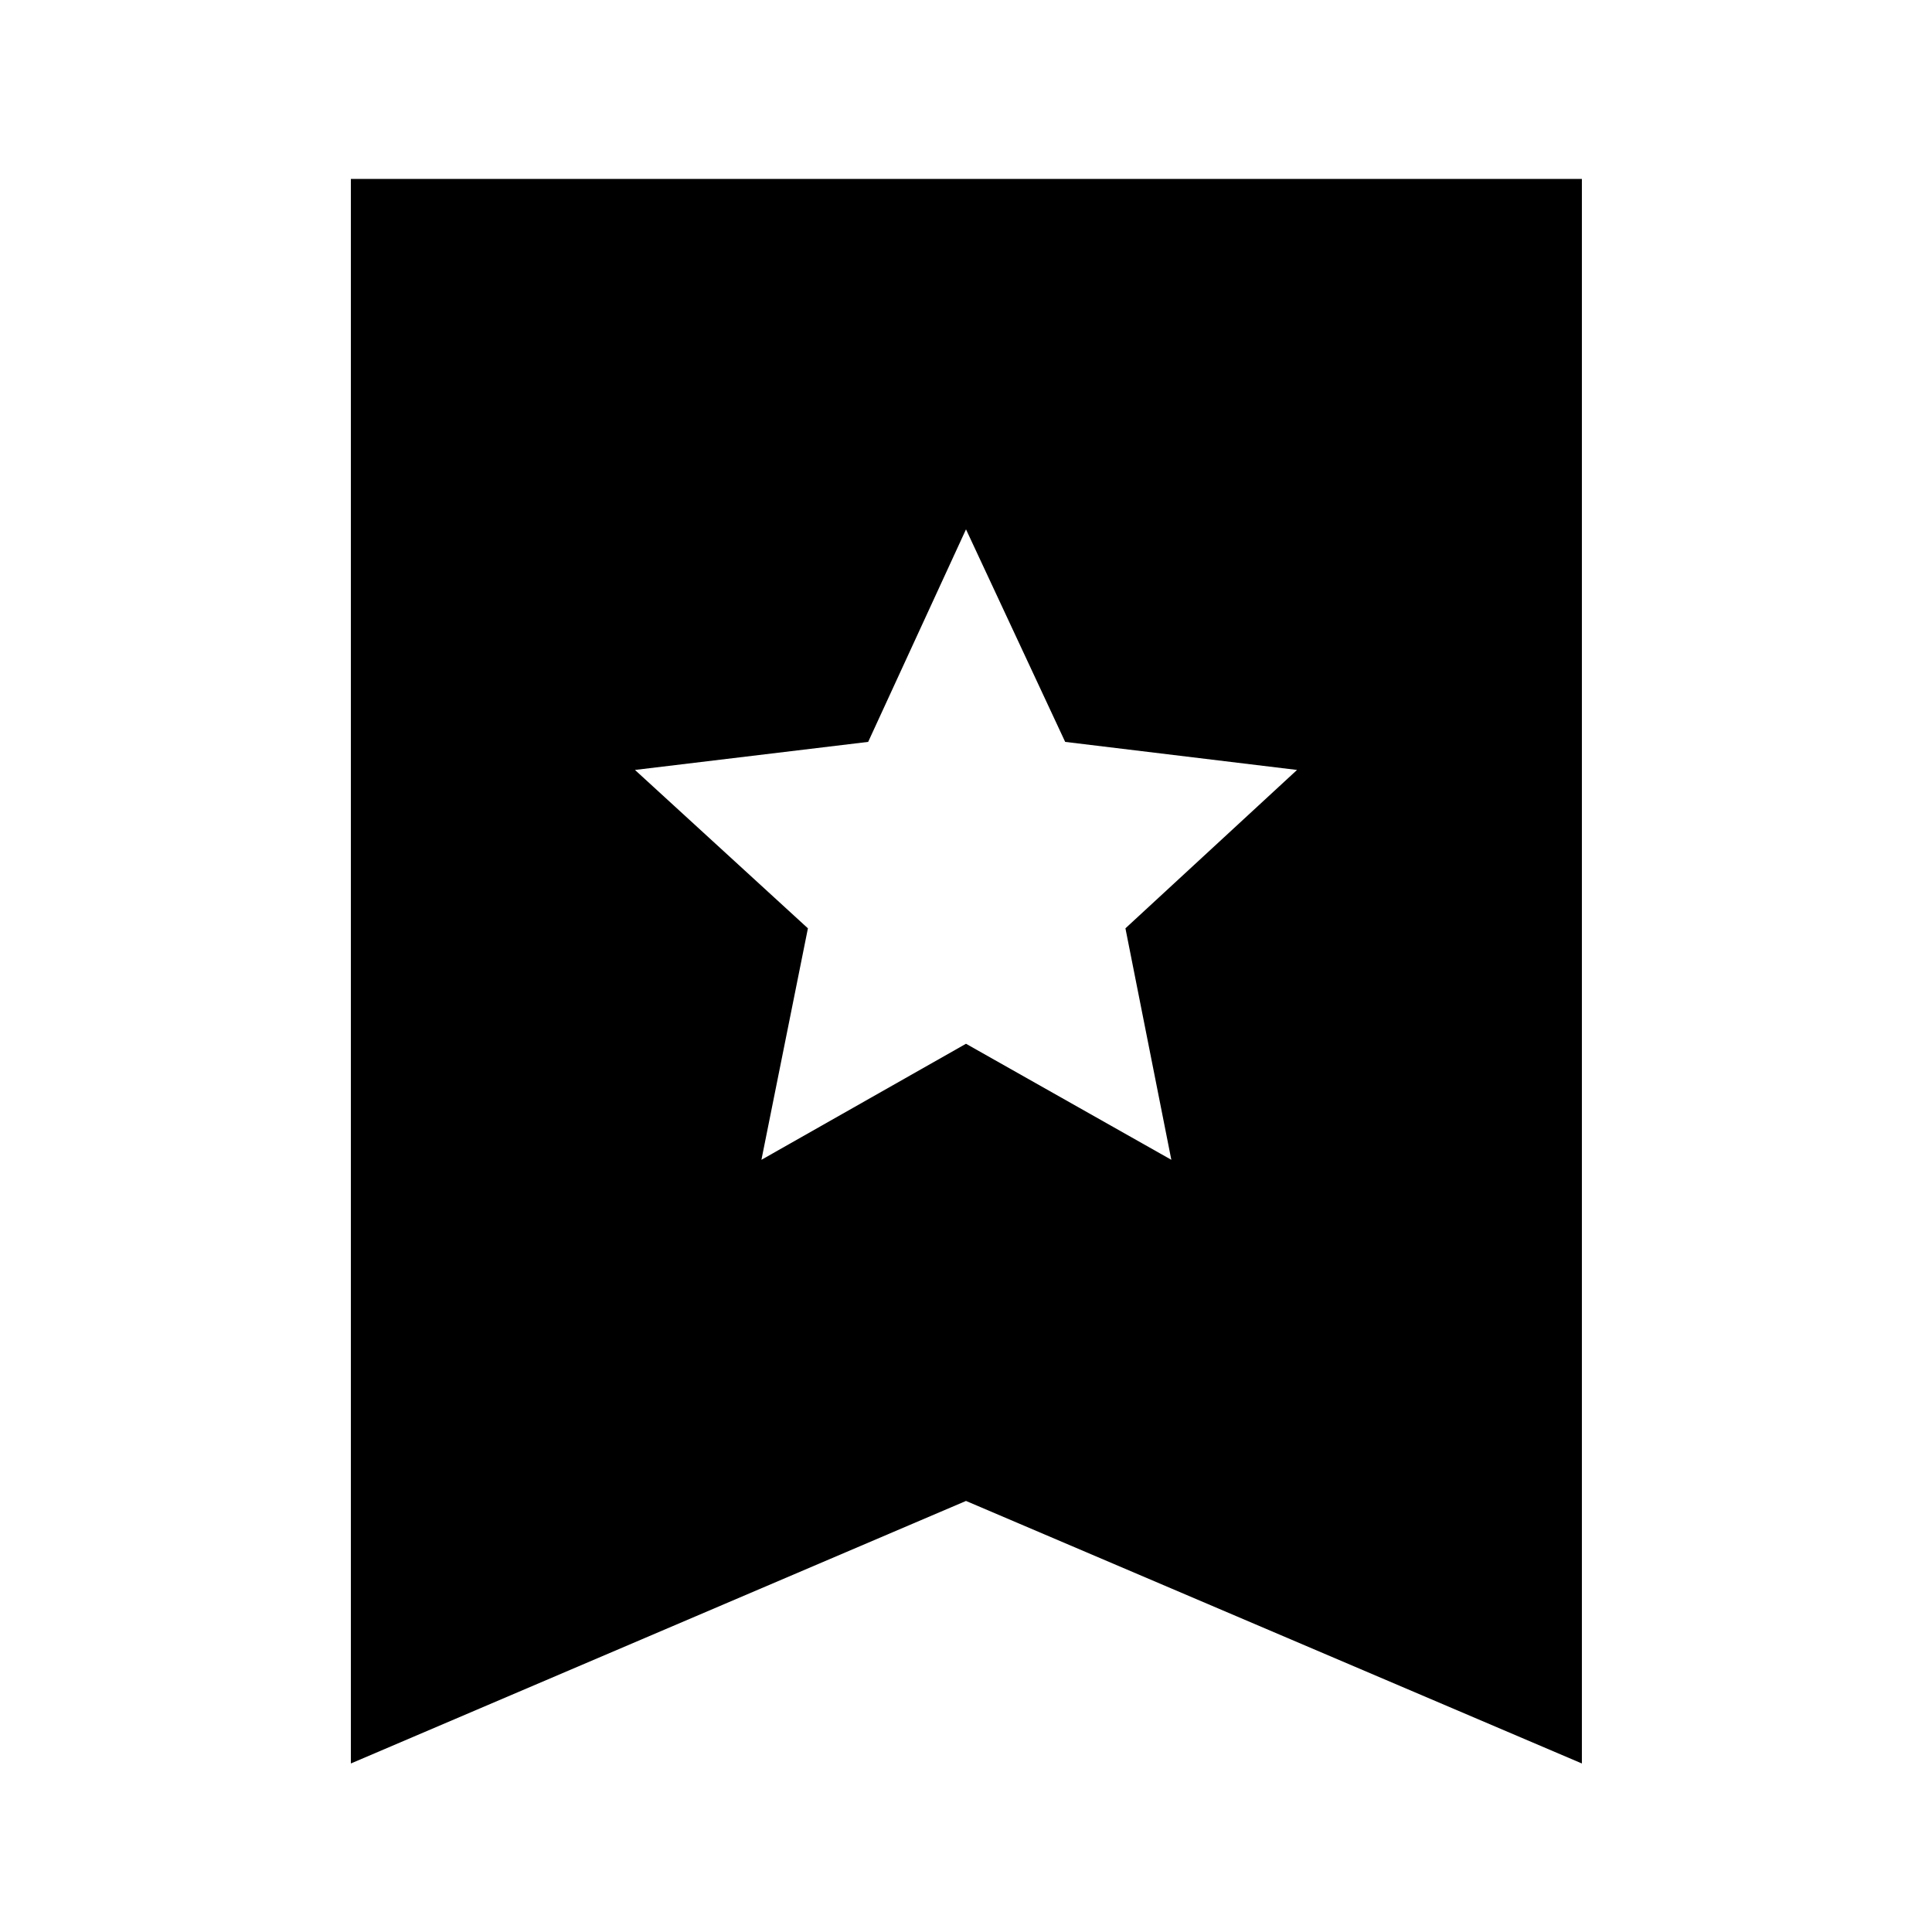 <svg xmlns="http://www.w3.org/2000/svg" height="40" viewBox="0 -960 960 960" width="40"><path d="M378.35-383.7 480-441.36l102.03 57.66-22.81-115.02 85.27-78.7-115.21-13.94L480-696.97l-48.61 105.61-115.88 13.94 85.94 78.7-23.1 115.02Zm-204 299.96V-871.1h611.68v787.36L480-214.19 174.35-83.74Z"/></svg>